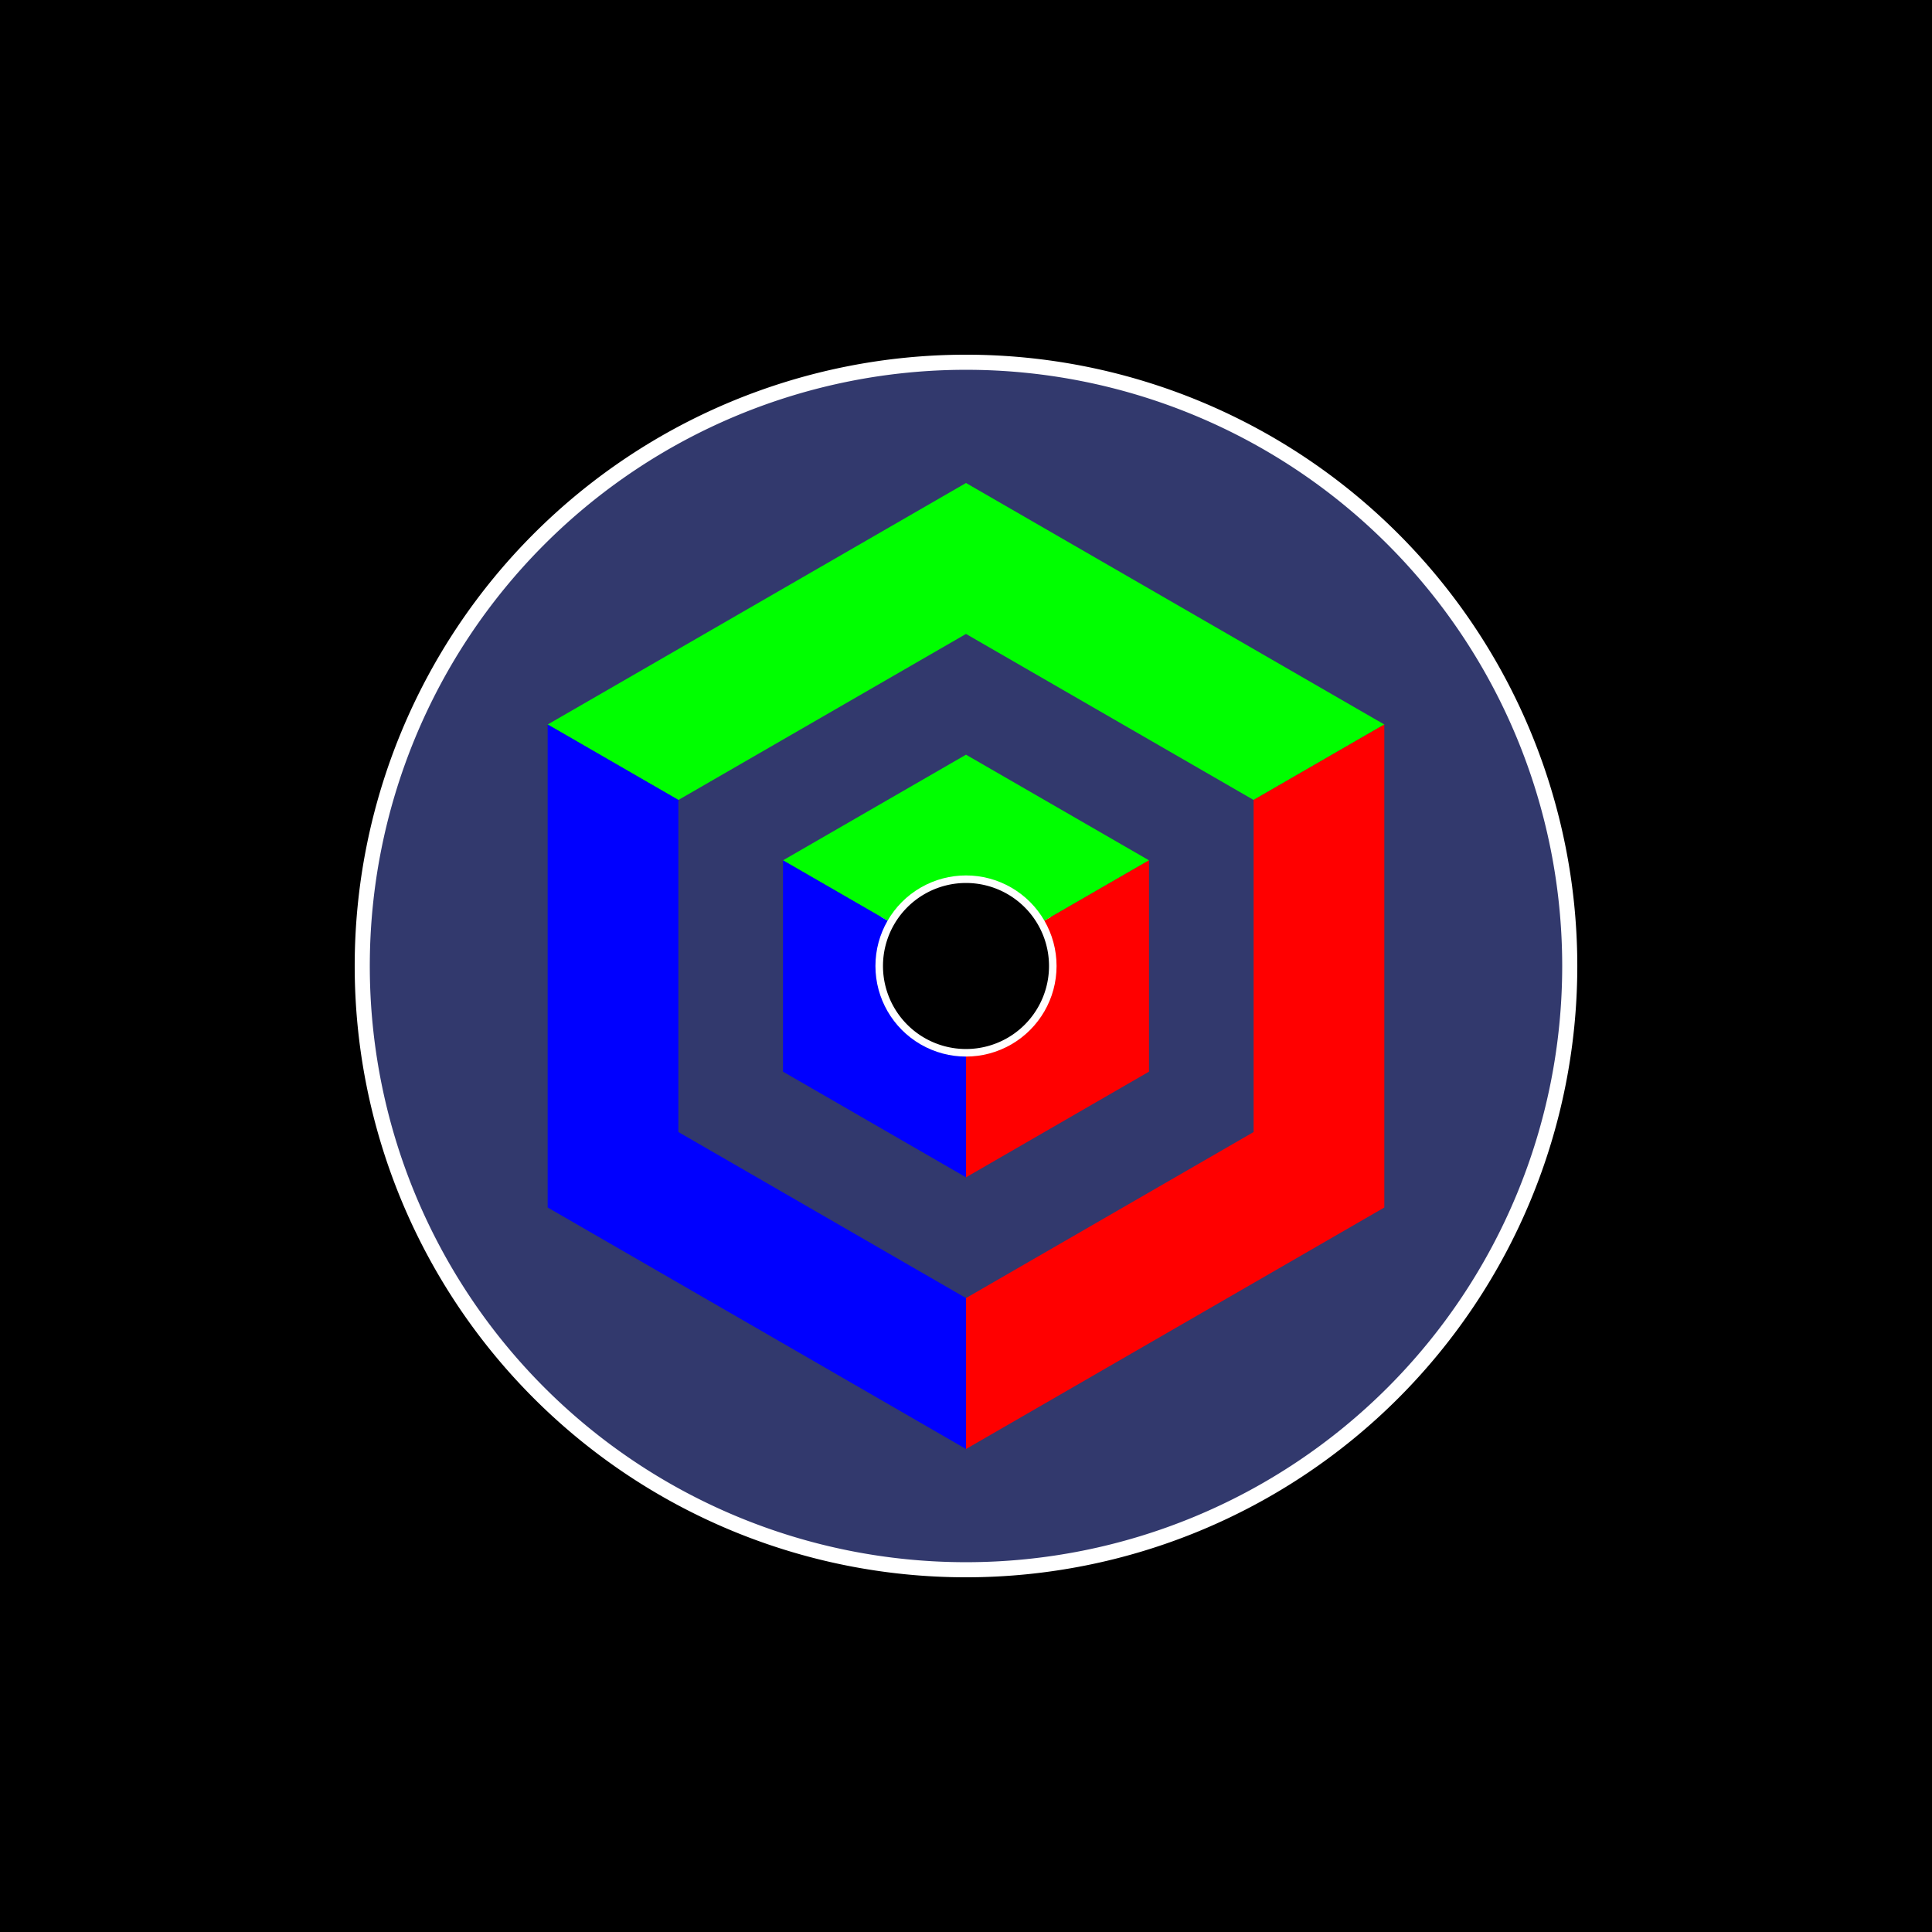 <svg xmlns="http://www.w3.org/2000/svg" xmlns:xlink="http://www.w3.org/1999/xlink" width="128px" height="128px" viewBox="0 0 256 256">
  <rect x="0" y="0" width="100%" height="100%" fill="#000" />
  <path id="disc" stroke="#fff" stroke-width="2px" fill="#32396d" d="M48,128 a80,80 0 1,0 160,0 a80,80 0 1,0 -160,0
    M116,128 a12,12 0 1, 1 24,0 a12,12 0 1, 1 -24,0z" />
  <clipPath id="clip">
    <use xlink:href="#disc" />
  </clipPath>
  <g clip-path="url(#clip)">
  <path fill="#0f0" d="
    M128,128 l-24.25,-14 24.25,-14 24.25,14z
    m0,-64 l-55.43,32 l17.32,10 38.11,-22 38.11,22 17.32,-10z" />

  <path fill="#00f" d="
    M128,128 l-24.25,-14 v28 l24.25,14z
    m-38.11,-22 l-17.32,-10 v64 l55.43,32 v-20 l-38.11,-22z" />

  <path fill="#f00" d="
    M128,128 v28 l24.25,-14 v-28z
    m38.11,22 l-38.11,22 v20 l55.43,-32 v-64 l-17.32,10z" />
  </g>
</svg>
